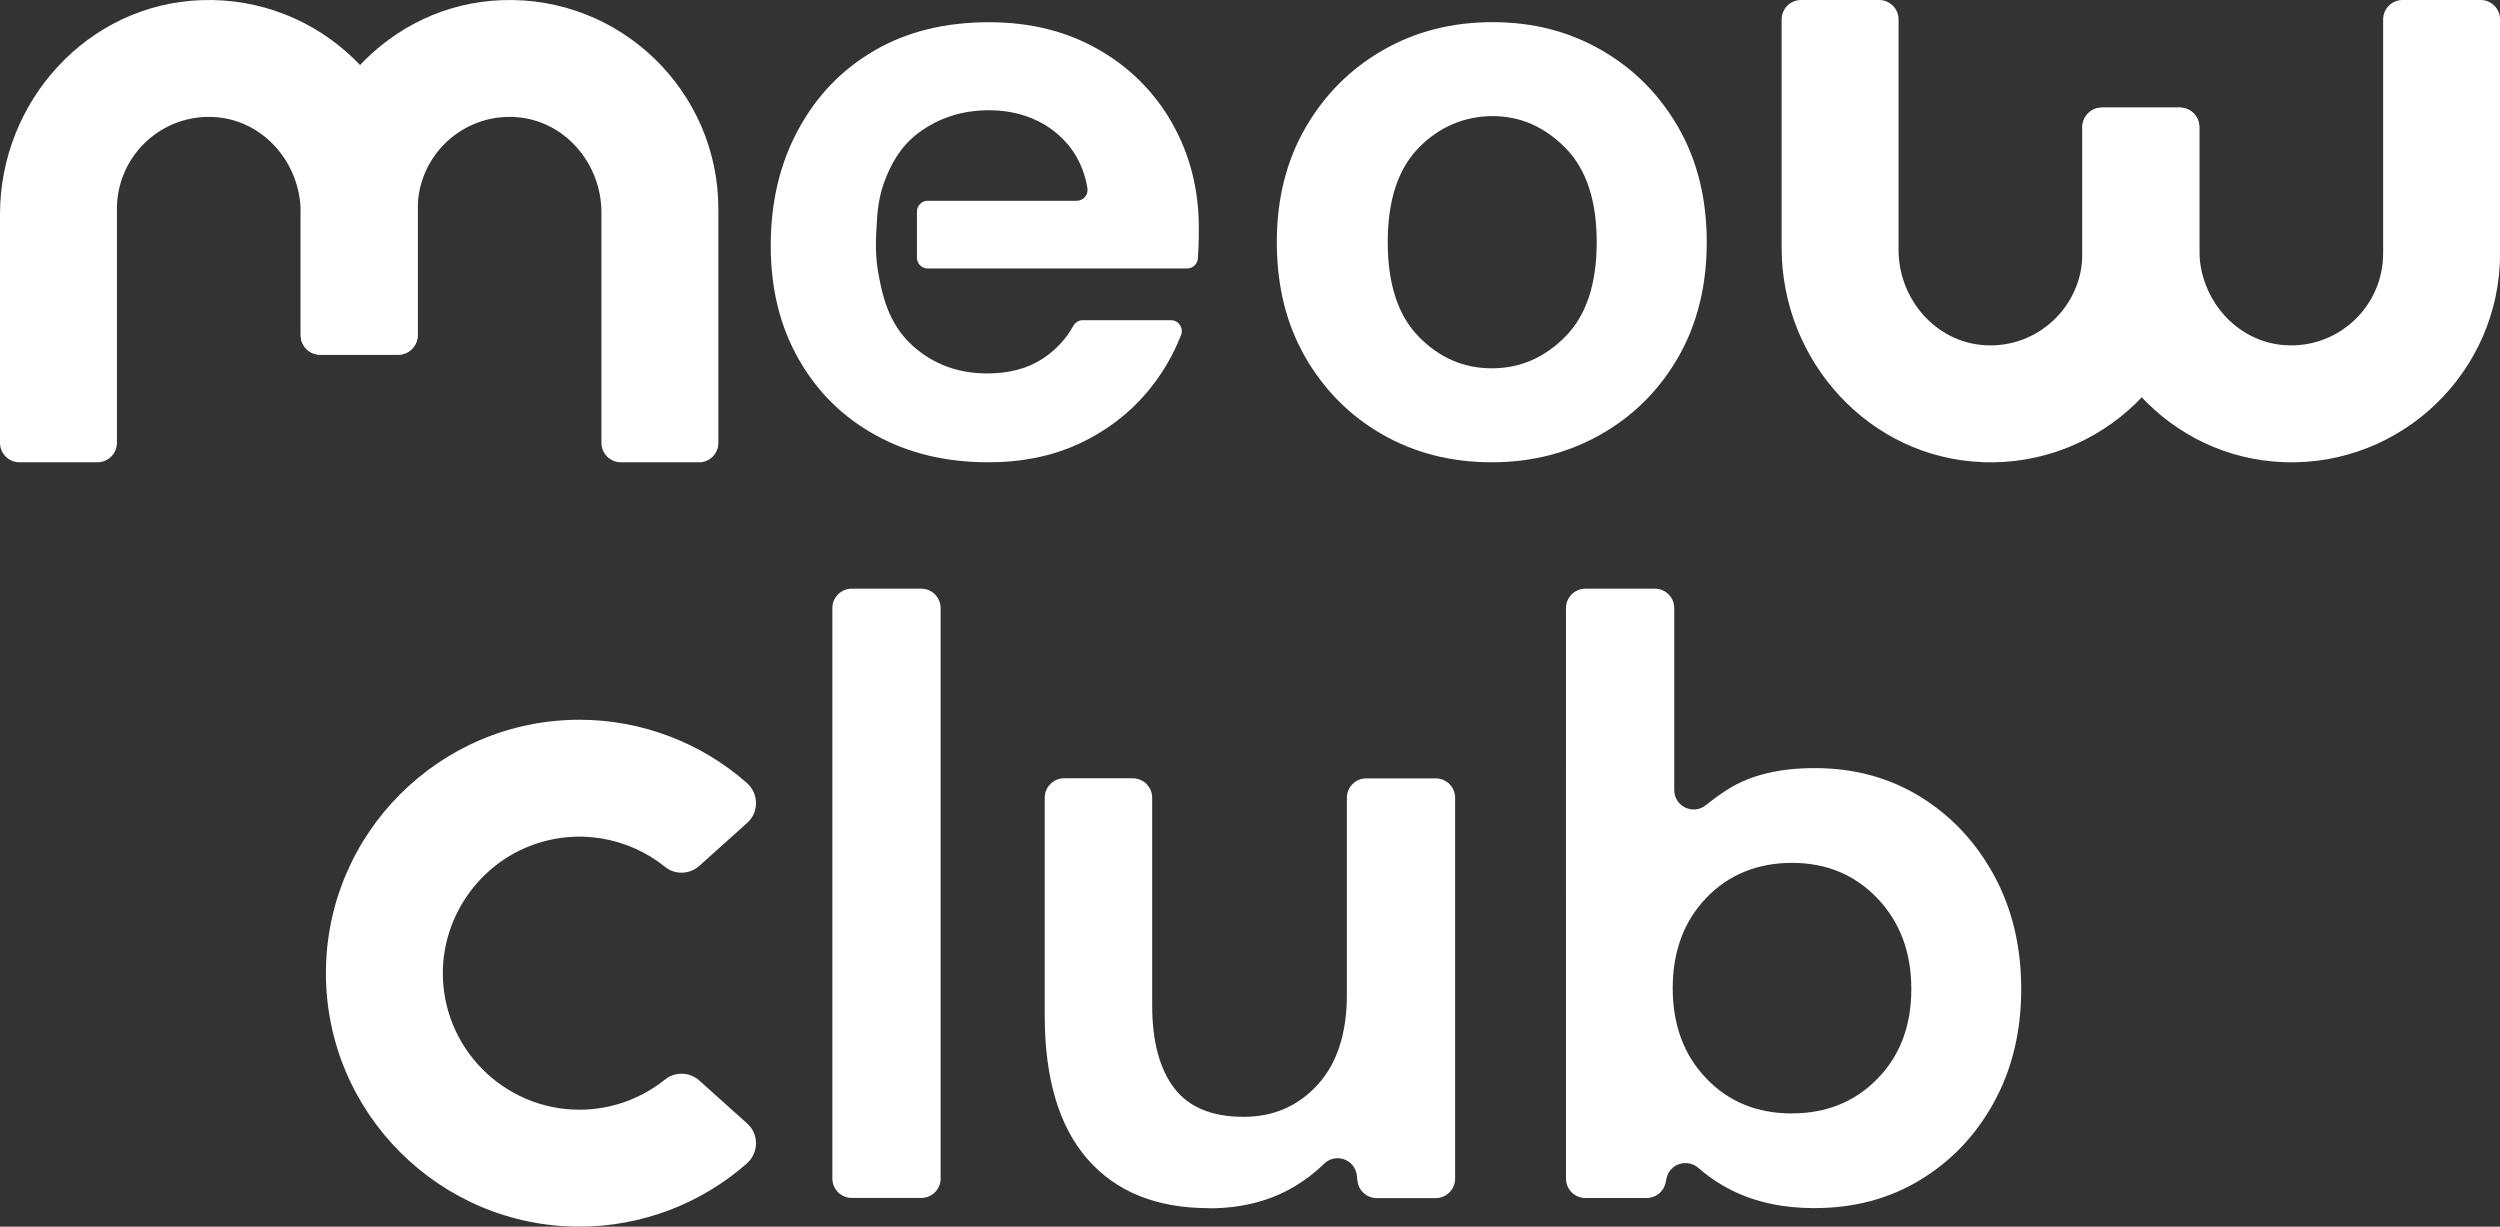 <?xml version="1.0" encoding="UTF-8"?><svg xmlns="http://www.w3.org/2000/svg" viewBox="0 0 340.81 167.22"><rect x="0" y="0" width="340.81" height="167.22" fill="#333333" stroke="none"/><defs><style>.d{fill:#fff;}</style></defs><g id="a"/><g id="b"><g id="c"><g><path class="d" d="M113.47,160.66V82.9c0-1.47,1.19-2.65,2.65-2.65h9.46c1.47,0,2.65,1.19,2.65,2.65v77.76c0,1.47-1.19,2.65-2.65,2.65h-9.46c-1.47,0-2.65-1.19-2.65-2.65Z"/><path class="d" d="M164.81,164.7c-7.15,0-12.67-2.23-16.56-6.69-3.89-4.46-5.83-11-5.83-19.61v-29.65c0-1.47,1.19-2.65,2.65-2.65h9.35c1.47,0,2.65,1.19,2.65,2.65v28.27c0,4.92,1,8.69,3,11.31,2,2.62,5.15,3.92,9.46,3.92,4.08,0,7.44-1.46,10.1-4.38,2.65-2.92,3.98-7,3.98-12.23v-26.88c0-1.47,1.19-2.65,2.65-2.65h9.46c1.47,0,2.65,1.19,2.65,2.65v51.92c0,1.47-1.19,2.65-2.65,2.65h-8.03c-1.34,0-2.48-1-2.63-2.34l-.09-.76c-.26-2.19-2.91-3.12-4.48-1.57-1.17,1.15-2.5,2.17-3.97,3.06-3.35,2-7.25,3-11.71,3Z"/><path class="d" d="M247.41,164.7c-4.31,0-8.08-.81-11.31-2.42-1.67-.83-3.17-1.84-4.52-3.03-1.55-1.37-3.98-.62-4.4,1.41l-.11,.54c-.25,1.23-1.34,2.12-2.6,2.12h-8.34c-1.47,0-2.65-1.19-2.65-2.65V82.9c0-1.47,1.19-2.65,2.65-2.65h9.46c1.47,0,2.65,1.19,2.65,2.65v24.8c0,2.24,2.59,3.46,4.33,2.05,.93-.76,1.93-1.48,3-2.16,3.04-1.92,6.98-2.88,11.82-2.88,5.38,0,10.19,1.31,14.42,3.92,4.23,2.62,7.57,6.19,10.04,10.73,2.46,4.54,3.69,9.69,3.69,15.46s-1.23,10.9-3.69,15.4c-2.46,4.5-5.81,8.04-10.04,10.61-4.23,2.58-9.04,3.86-14.42,3.86Zm-3.11-12.92c4.69,0,8.57-1.58,11.65-4.73,3.08-3.15,4.61-7.23,4.61-12.23s-1.54-9.11-4.61-12.34c-3.08-3.23-6.96-4.85-11.65-4.85s-8.67,1.6-11.71,4.79c-3.04,3.19-4.56,7.29-4.56,12.29s1.52,9.1,4.56,12.29c3.04,3.19,6.94,4.79,11.71,4.79Z"/><path class="d" d="M159.81,16.81c-2.43-4.26-5.79-7.63-10.1-10.08-4.3-2.47-9.27-3.7-14.88-3.7-6.01,0-11.22,1.29-15.64,3.87-4.42,2.57-7.88,6.16-10.37,10.78-2.51,4.62-3.75,9.89-3.75,15.8s1.27,11.01,3.8,15.47c2.53,4.46,6.03,7.92,10.49,10.37,4.46,2.47,9.58,3.7,15.35,3.7,4.61,0,8.75-.84,12.39-2.53,3.66-1.7,6.73-4.03,9.24-6.98,2.02-2.4,3.57-5.02,4.67-7.84,.37-.97-.34-2.02-1.38-2.02h-12.03c-.55,0-1.04,.32-1.3,.8-.99,1.79-2.37,3.26-4.15,4.44-2.05,1.35-4.57,2.02-7.56,2.02-4,0-7.4-1.27-10.2-3.8-3.38-3.06-4.12-7.13-4.57-9.4-.52-2.65-.43-4.74-.35-6.32,.12-2.42,.24-4.73,1.43-7.47,.52-1.19,1.63-3.82,4.35-5.83,2.77-2.05,5.97-3.06,9.58-3.06s6.92,1.11,9.45,3.34c2.14,1.89,3.46,4.31,3.96,7.27,.15,.9-.54,1.73-1.46,1.73h-20.31c-.81,0-1.47,.66-1.47,1.47v6.29c0,.81,.66,1.47,1.47,1.47h35.36c.77,0,1.42-.6,1.47-1.38,.03-.51,.06-1.01,.08-1.5,.04-.92,.05-1.81,.05-2.65,0-5.23-1.21-9.98-3.63-14.26Z"/><path class="d" d="M203.36,63.02c-5.54,0-10.52-1.27-14.94-3.81-4.42-2.54-7.92-6.06-10.5-10.56-2.58-4.5-3.86-9.71-3.86-15.63s1.31-11.13,3.92-15.63c2.61-4.5,6.13-8.02,10.56-10.56,4.42-2.54,9.4-3.81,14.94-3.81s10.4,1.27,14.83,3.81c4.42,2.54,7.92,6.06,10.5,10.56,2.58,4.5,3.86,9.71,3.86,15.63s-1.29,11.13-3.86,15.63c-2.58,4.5-6.1,8.02-10.56,10.56-4.46,2.54-9.42,3.81-14.88,3.81Zm0-12.81c3.85,0,7.19-1.44,10.04-4.33,2.84-2.88,4.27-7.17,4.27-12.86s-1.42-9.98-4.27-12.86c-2.85-2.88-6.15-4.33-9.92-4.33s-7.29,1.44-10.09,4.33c-2.81,2.88-4.21,7.17-4.21,12.86s1.4,9.98,4.21,12.86c2.81,2.88,6.13,4.33,9.98,4.33Z"/><path class="d" d="M79,167.22c-19.06,0-34.57-15.5-34.57-34.55s15.51-34.55,34.57-34.55c8.42,0,16.53,3.09,22.8,8.6,1.65,1.45,1.69,4,.06,5.46l-6.53,5.86c-1.31,1.17-3.28,1.25-4.65,.15-5.02-4.05-11.99-5.37-18.45-2.86-6.98,2.71-11.73,9.54-11.86,17.02-.17,10.41,8.25,18.93,18.63,18.93,4.27,0,8.39-1.48,11.68-4.13,1.37-1.1,3.34-1.02,4.65,.15l6.53,5.86c1.63,1.46,1.59,4.01-.06,5.46-6.27,5.51-14.38,8.6-22.8,8.6Z"/><g><path class="d" d="M13.29,63.02H2.65C1.19,63.02,0,61.83,0,60.37V29.22C0,13.77,11.99,.57,27.42,.02c16.17-.58,29.51,12.4,29.51,28.45v17.24c0,1.46-1.19,2.65-2.65,2.65h-10.64c-1.46,0-2.65-1.19-2.65-2.65V28.96c0-6.7-5.04-12.58-11.72-13-7.27-.46-13.33,5.33-13.33,12.5v31.91c0,1.46-1.19,2.65-2.65,2.65Z"/><path class="d" d="M95.28,63.02h-10.64c-1.46,0-2.65-1.19-2.65-2.65V28.96c0-6.7-5.04-12.58-11.72-13-7.27-.46-13.33,5.33-13.33,12.5v17.24c0,1.46-1.19,2.65-2.65,2.65h-10.64c-1.46,0-2.65-1.19-2.65-2.65V29.22c0-15.45,11.99-28.65,27.42-29.2,16.17-.58,29.51,12.4,29.51,28.45v31.91c0,1.46-1.19,2.65-2.65,2.65Z"/></g><g><path class="d" d="M311.3,63c-15.44-.55-27.42-13.75-27.42-29.2V17.32c0-1.46,1.19-2.65,2.65-2.65h10.64c1.46,0,2.65,1.19,2.65,2.65v16.74c0,6.7,5.04,12.58,11.72,13,7.27,.46,13.34-5.33,13.34-12.5V2.65c0-1.46,1.19-2.65,2.65-2.65h10.64c1.46,0,2.65,1.19,2.65,2.65v31.91c0,16.04-13.34,29.03-29.51,28.45Z"/><path class="d" d="M270.3,63c-15.44-.55-27.42-13.75-27.42-29.2V2.65c0-1.46,1.19-2.65,2.65-2.65h10.64c1.46,0,2.65,1.19,2.65,2.65v31.41c0,6.7,5.04,12.58,11.72,13,7.27,.46,13.34-5.33,13.34-12.5V17.32c0-1.46,1.19-2.65,2.65-2.65h10.64c1.46,0,2.65,1.19,2.65,2.65v17.24c0,16.04-13.34,29.03-29.51,28.45Z"/></g></g></g></g></svg>
